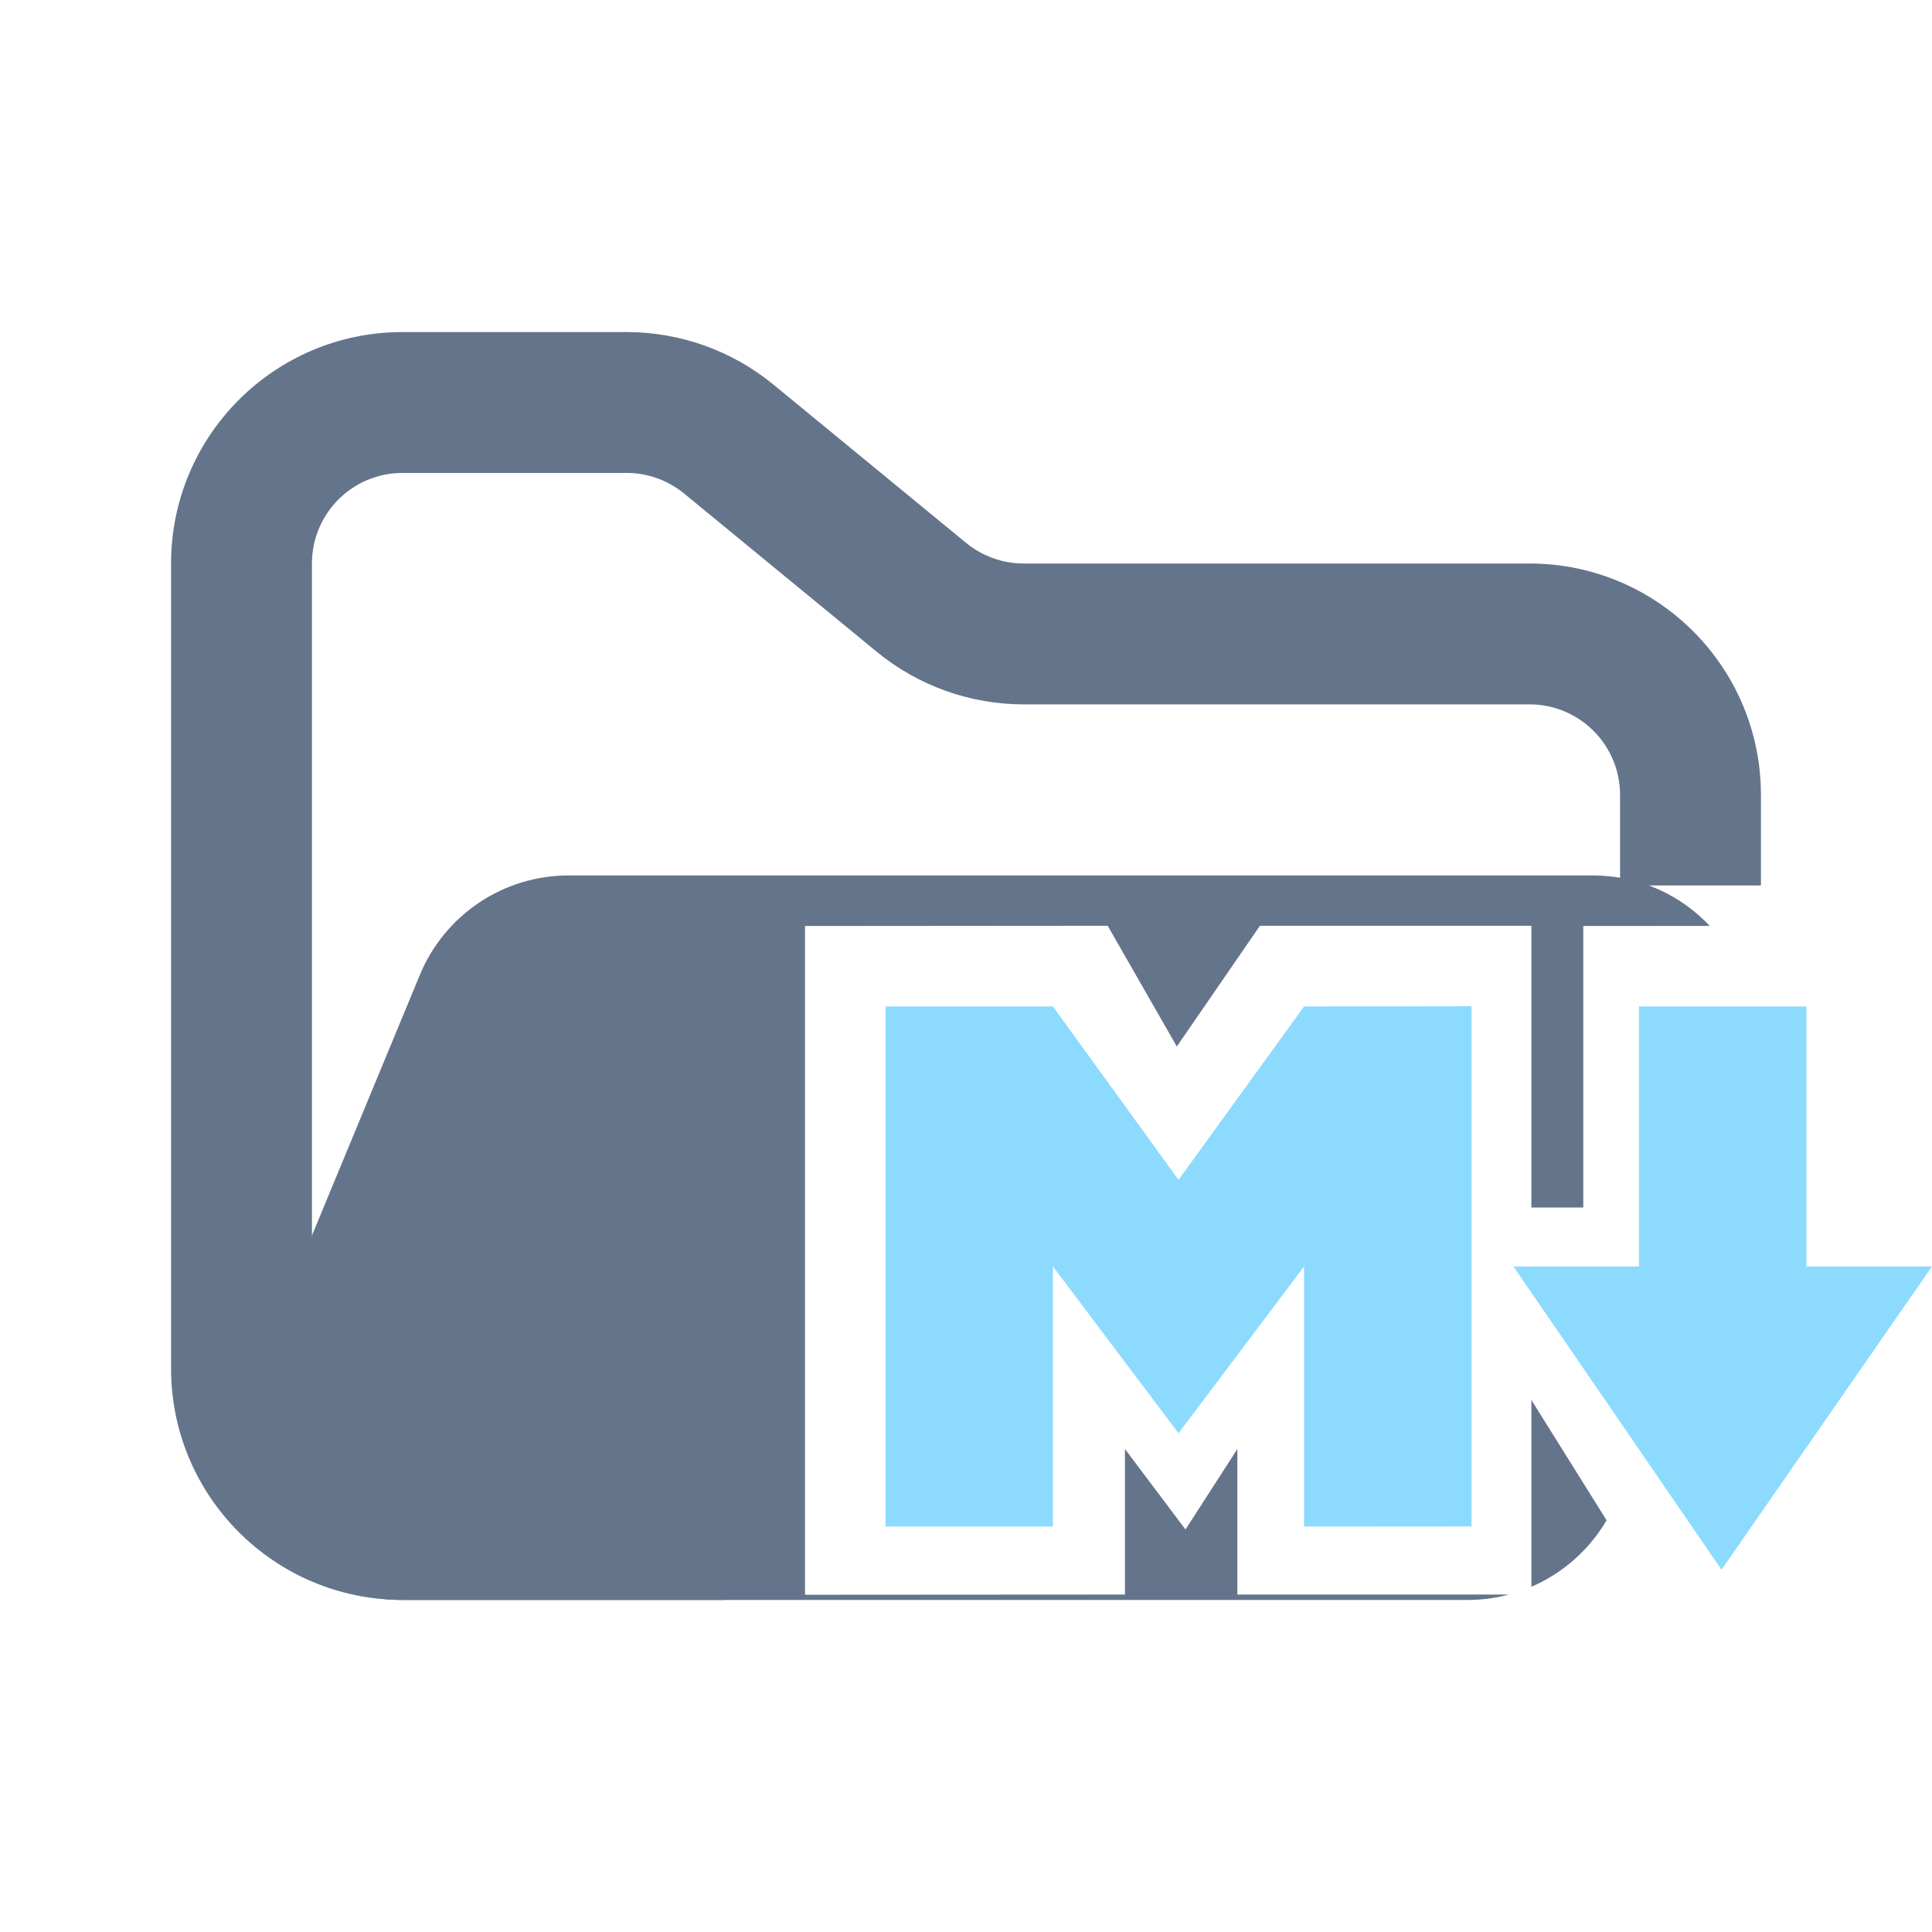 <svg width="48" height="48" viewBox="0 0 48 48" fill="none" xmlns="http://www.w3.org/2000/svg">
<path fill-rule="evenodd" clip-rule="evenodd" d="M10 8.25C6.824 8.25 4.25 10.824 4.25 14V34C4.25 37.176 6.824 39.75 10 39.75H18V36.25H10C8.757 36.25 7.75 35.243 7.75 34V14C7.75 12.757 8.757 11.75 10 11.75H15.568C16.089 11.75 16.593 11.931 16.996 12.261L21.782 16.193C22.811 17.038 24.101 17.5 25.432 17.5H38C39.243 17.5 40.25 18.507 40.25 19.75V22H43.75V19.75C43.75 16.574 41.176 14 38 14H25.432C24.911 14 24.407 13.819 24.004 13.489L19.218 9.557C18.189 8.712 16.899 8.25 15.568 8.25H10Z" fill="#64748B"/>
<path fill-rule="evenodd" clip-rule="evenodd" d="M14.128 21.75C12.51 21.75 11.051 22.725 10.432 24.22L6.291 34.219C5.2 36.853 7.136 39.75 9.986 39.75H36.463C36.816 39.75 37.16 39.704 37.489 39.616H30.742V36L29.453 38L27.949 36V39.616L20 39.621V23.006L27.52 23L29.238 26L31.303 23H38.047V30H39.336V23.006L42.478 23.004C41.759 22.24 40.736 21.75 39.569 21.75L21.705 21.75H15.182L14.128 21.75ZM39.915 37.771L38.047 34.782V39.423C38.824 39.088 39.482 38.511 39.915 37.771Z" fill="#64748B"/>
<path fill-rule="evenodd" clip-rule="evenodd" d="M36.56 37.924L32.399 37.927V31.465L29.28 35.609L26.16 31.465V37.927H22V25.005H26.16L29.28 29.313L32.399 25.005L36.56 25V37.924ZM42.771 39L37.601 31.465H40.72V25.005H44.88V31.465H48L42.771 39Z" fill="#8CDBFF"/>
</svg>
